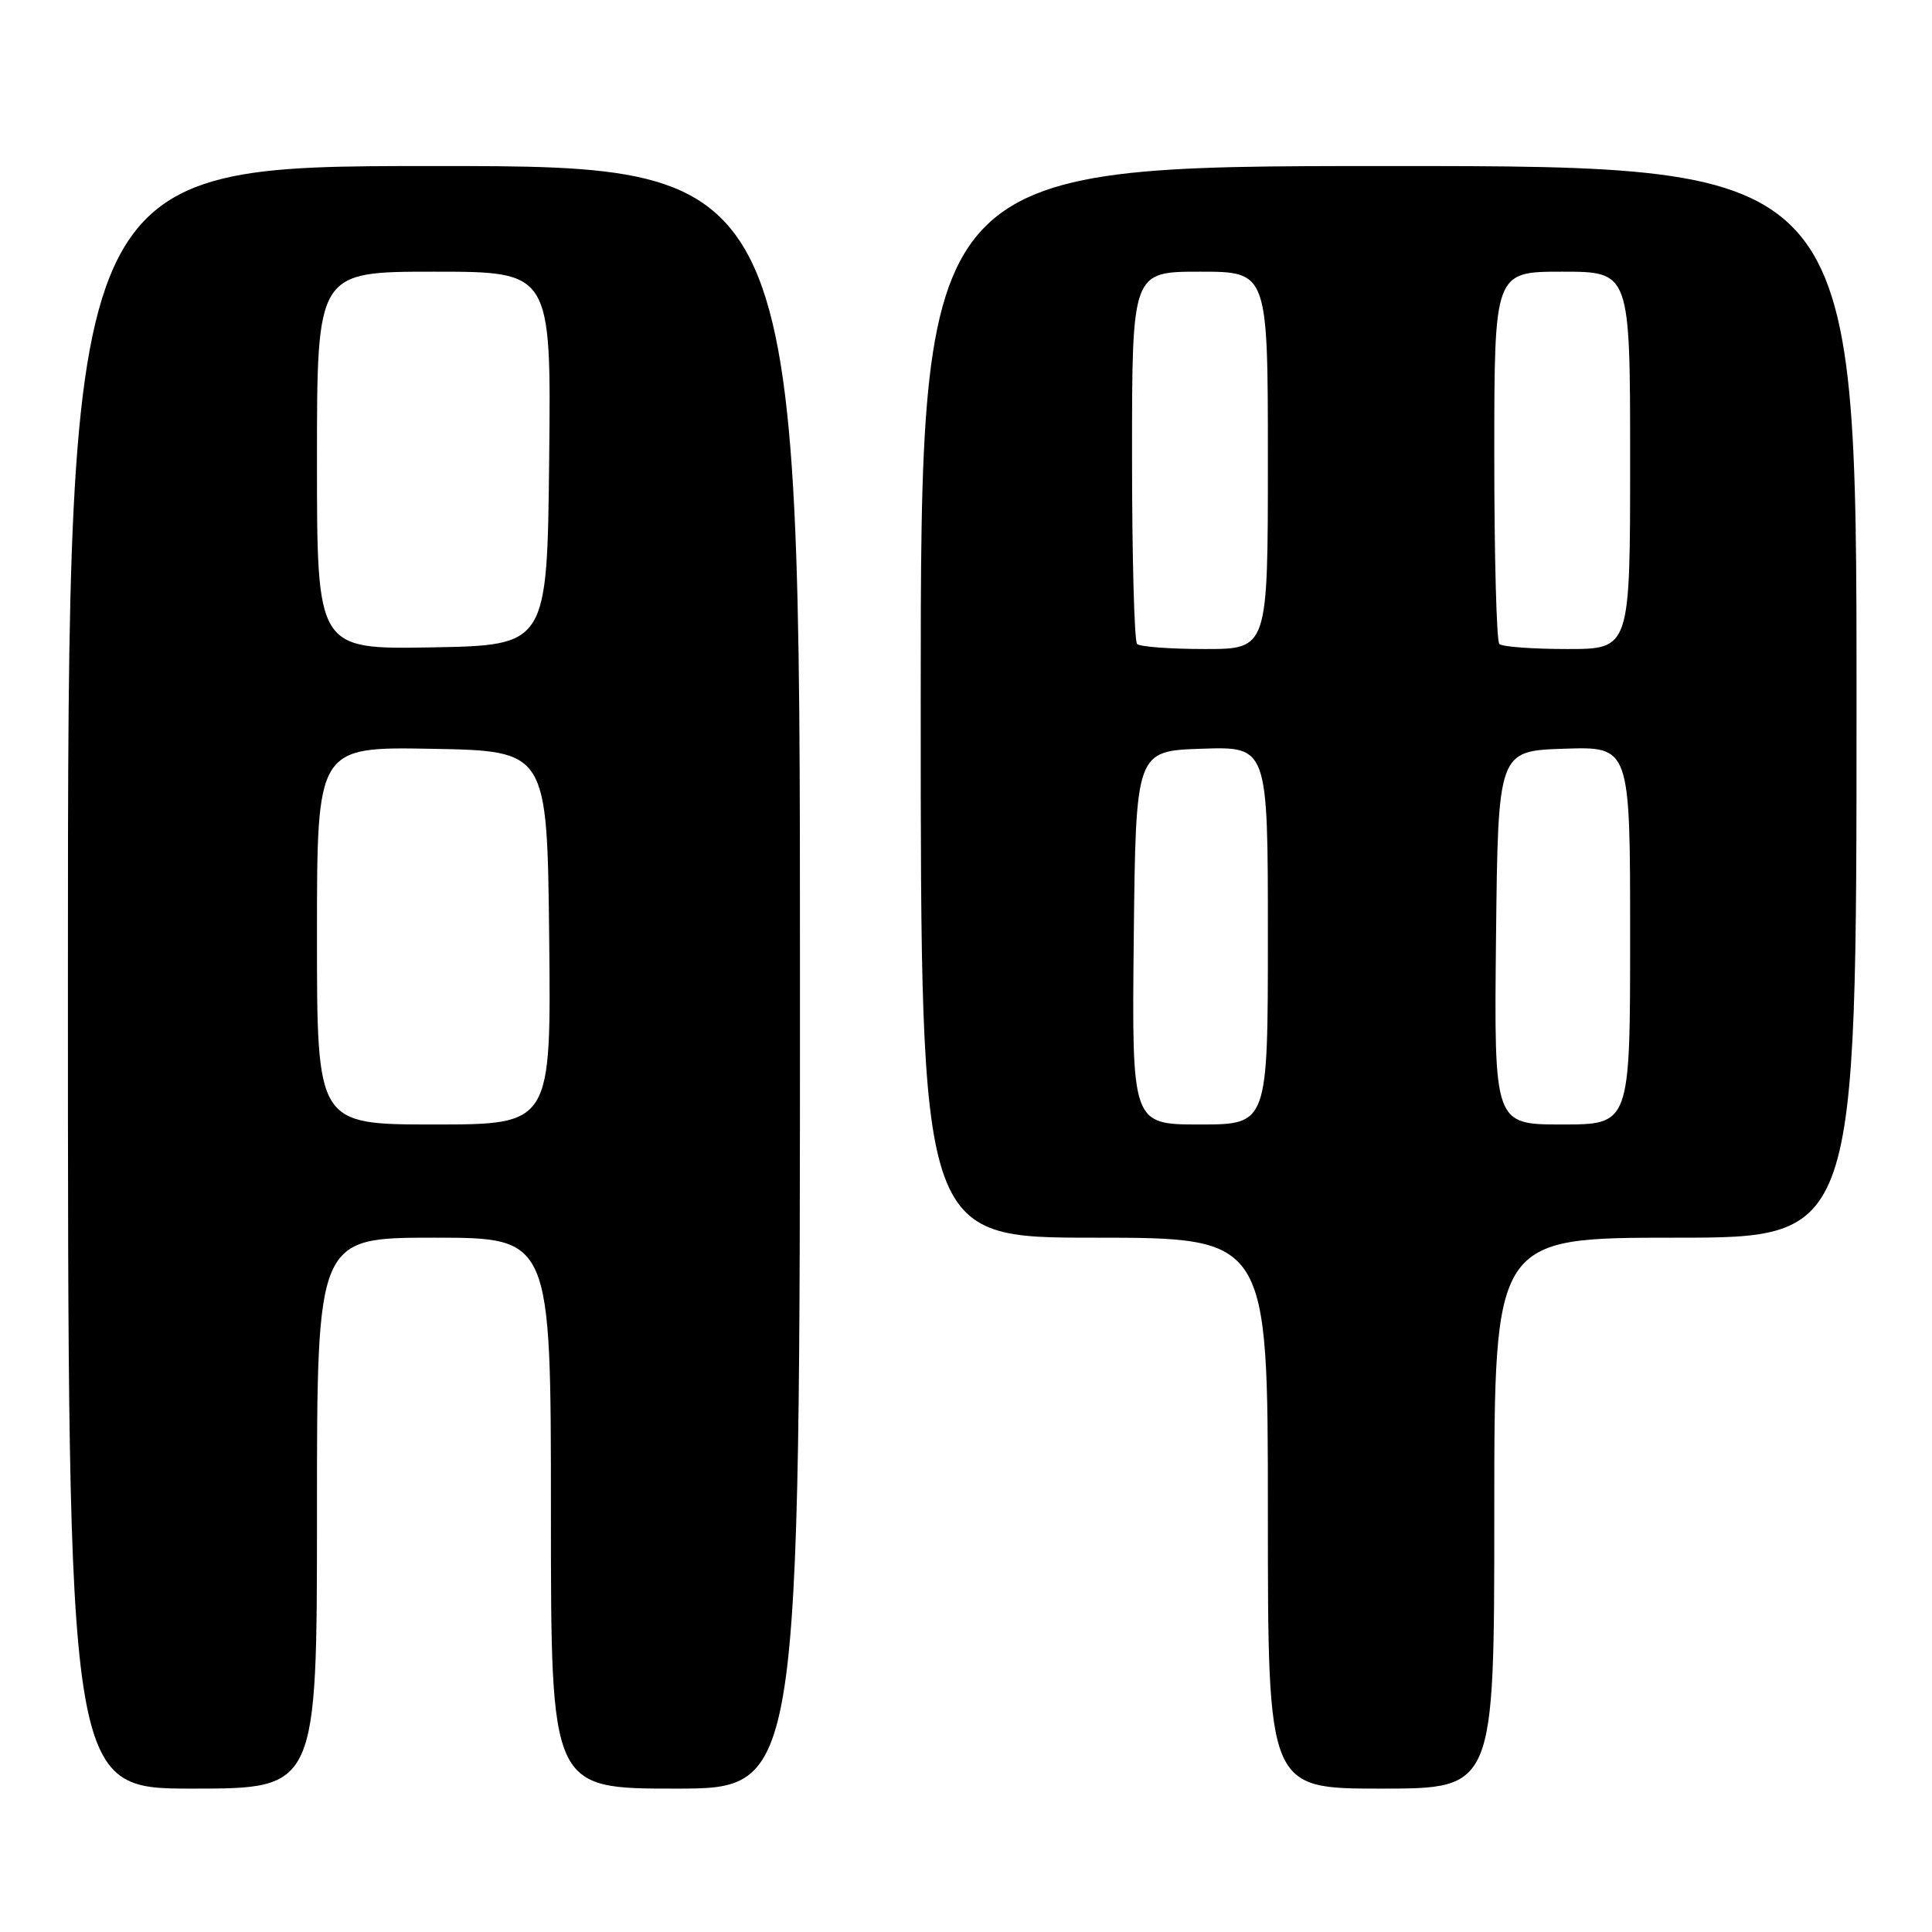 <?xml version="1.0" encoding="UTF-8" standalone="no"?>
<!DOCTYPE svg PUBLIC "-//W3C//DTD SVG 1.1//EN" "http://www.w3.org/Graphics/SVG/1.1/DTD/svg11.dtd" >
<svg xmlns="http://www.w3.org/2000/svg" xmlns:xlink="http://www.w3.org/1999/xlink" version="1.1" viewBox="0 0 256 256">
 <g >
 <path fill="currentColor"
d=" M 42.00 200.50 C 42.00 164.00 42.00 164.00 57.50 164.00 C 73.00 164.00 73.00 164.00 73.00 200.50 C 73.00 237.00 73.00 237.00 89.50 237.00 C 106.00 237.00 106.00 237.00 106.00 129.50 C 106.00 22.00 106.00 22.00 57.50 22.00 C 9.00 22.00 9.00 22.00 9.00 129.50 C 9.00 237.00 9.00 237.00 25.50 237.00 C 42.00 237.00 42.00 237.00 42.00 200.50 Z  M 198.00 200.50 C 198.00 164.00 198.00 164.00 222.00 164.00 C 246.00 164.00 246.00 164.00 246.00 93.00 C 246.00 22.00 246.00 22.00 184.00 22.00 C 122.00 22.00 122.00 22.00 122.00 93.00 C 122.00 164.00 122.00 164.00 145.00 164.00 C 168.00 164.00 168.00 164.00 168.00 200.50 C 168.00 237.00 168.00 237.00 183.00 237.00 C 198.00 237.00 198.00 237.00 198.00 200.50 Z  M 42.00 123.97 C 42.00 98.95 42.00 98.95 57.25 99.22 C 72.50 99.50 72.50 99.50 72.77 124.25 C 73.03 149.00 73.03 149.00 57.52 149.00 C 42.00 149.00 42.00 149.00 42.00 123.97 Z  M 42.00 61.03 C 42.00 36.00 42.00 36.00 57.52 36.00 C 73.03 36.00 73.03 36.00 72.77 60.75 C 72.50 85.50 72.50 85.50 57.25 85.78 C 42.00 86.05 42.00 86.05 42.00 61.03 Z  M 150.23 124.25 C 150.50 99.50 150.50 99.50 159.25 99.21 C 168.00 98.92 168.00 98.92 168.00 123.96 C 168.00 149.00 168.00 149.00 158.98 149.00 C 149.97 149.00 149.97 149.00 150.23 124.25 Z  M 198.23 124.25 C 198.50 99.50 198.50 99.50 207.25 99.21 C 216.00 98.92 216.00 98.92 216.00 123.96 C 216.00 149.00 216.00 149.00 206.98 149.00 C 197.97 149.00 197.97 149.00 198.23 124.25 Z  M 150.67 85.33 C 150.30 84.97 150.00 73.72 150.00 60.33 C 150.00 36.00 150.00 36.00 159.00 36.00 C 168.00 36.00 168.00 36.00 168.00 61.00 C 168.00 86.00 168.00 86.00 159.67 86.00 C 155.08 86.00 151.03 85.70 150.67 85.33 Z  M 198.67 85.33 C 198.30 84.97 198.00 73.72 198.00 60.33 C 198.00 36.00 198.00 36.00 207.00 36.00 C 216.00 36.00 216.00 36.00 216.00 61.00 C 216.00 86.00 216.00 86.00 207.67 86.00 C 203.08 86.00 199.03 85.70 198.67 85.33 Z "/>
</g>
</svg>